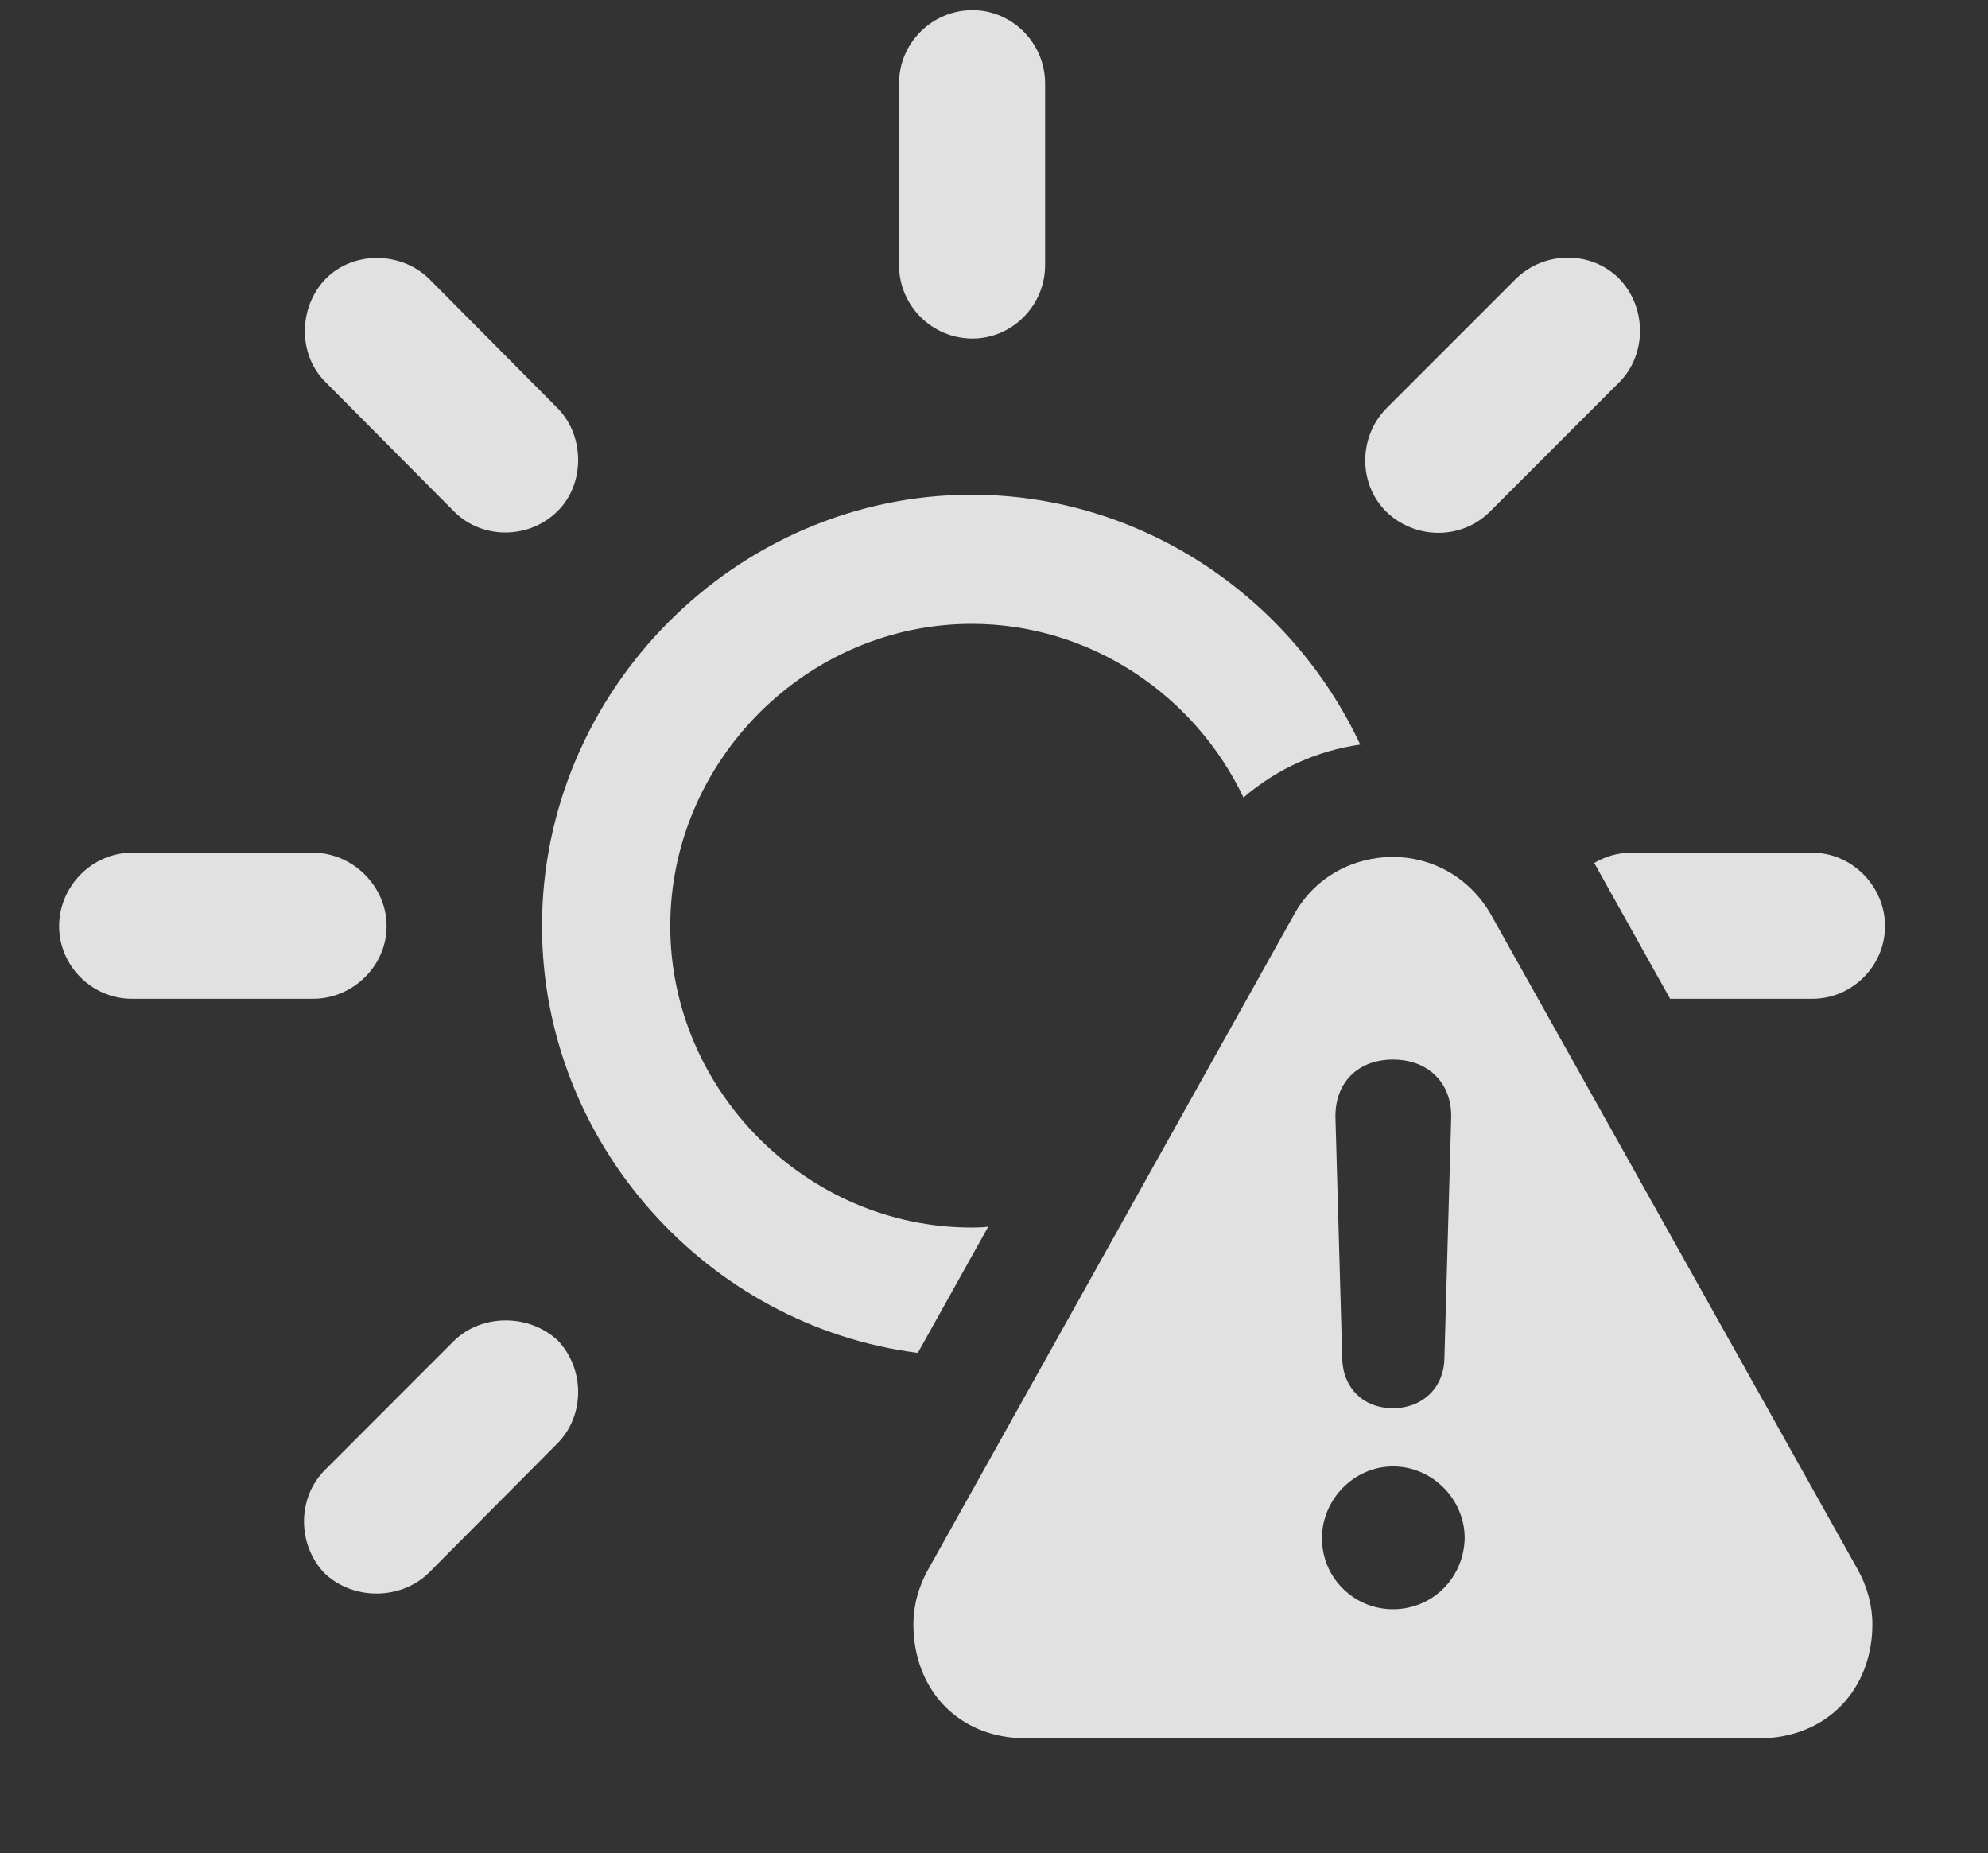 <?xml version="1.0" encoding="UTF-8"?>
<!--Generator: Apple Native CoreSVG 232.5-->
<!DOCTYPE svg
PUBLIC "-//W3C//DTD SVG 1.1//EN"
       "http://www.w3.org/Graphics/SVG/1.1/DTD/svg11.dtd">
<svg version="1.1" xmlns="http://www.w3.org/2000/svg" xmlns:xlink="http://www.w3.org/1999/xlink" width="18.398" height="17.148">
 <rect width="100%" height="100%" fill="#333333" stroke="none"/>
 <g>
  <rect height="17.148" opacity="0" width="18.398" x="0" y="0"/>
  <path d="M5.164 12.406C5.414 12.672 5.414 13.102 5.156 13.359L3.961 14.562C3.695 14.812 3.258 14.805 3 14.555C2.75 14.289 2.75 13.859 3.008 13.602L4.203 12.406C4.461 12.156 4.898 12.156 5.164 12.406ZM12.588 6.89C12.191 6.946 11.815 7.115 11.508 7.38C11.059 6.434 10.093 5.773 8.992 5.773C7.469 5.773 6.203 7.039 6.203 8.57C6.203 10.094 7.469 11.359 8.992 11.359C9.044 11.359 9.095 11.358 9.146 11.351L8.494 12.519C6.551 12.272 5.016 10.581 5.016 8.57C5.016 6.383 6.82 4.578 8.992 4.578C10.569 4.578 11.952 5.529 12.588 6.89ZM3.578 8.57C3.578 8.938 3.266 9.242 2.898 9.242L1.219 9.242C0.852 9.242 0.547 8.938 0.547 8.57C0.547 8.203 0.852 7.891 1.219 7.891L2.898 7.891C3.266 7.891 3.578 8.203 3.578 8.57ZM17.445 8.57C17.445 8.938 17.141 9.242 16.773 9.242L15.456 9.242L14.754 7.986C14.854 7.926 14.971 7.891 15.094 7.891L16.773 7.891C17.141 7.891 17.445 8.203 17.445 8.57ZM14.984 2.578C15.242 2.844 15.242 3.281 14.984 3.539L13.789 4.734C13.523 5 13.094 4.992 12.828 4.734C12.57 4.477 12.57 4.047 12.828 3.781L14.031 2.578C14.297 2.32 14.727 2.32 14.984 2.578ZM3.969 2.578L5.164 3.781C5.414 4.039 5.414 4.484 5.156 4.734C4.891 4.992 4.461 4.992 4.203 4.734L3.008 3.531C2.758 3.281 2.758 2.844 3.016 2.578C3.273 2.32 3.711 2.328 3.969 2.578ZM9.672 0.773L9.672 2.453C9.672 2.828 9.367 3.133 9 3.133C8.625 3.133 8.32 2.828 8.32 2.453L8.32 0.773C8.32 0.398 8.625 0.094 9 0.094C9.367 0.094 9.672 0.398 9.672 0.773Z" fill="#ffffff" fill-opacity="0.85"/>
  <path d="M13.797 8.461L17.188 14.516C17.281 14.68 17.328 14.859 17.328 15.031C17.328 15.625 16.914 16.086 16.273 16.086L9.5 16.086C8.859 16.086 8.453 15.625 8.453 15.031C8.453 14.859 8.5 14.68 8.594 14.516L11.977 8.461C12.172 8.109 12.531 7.93 12.891 7.93C13.242 7.93 13.594 8.109 13.797 8.461ZM12.234 14.234C12.234 14.602 12.531 14.891 12.891 14.891C13.258 14.891 13.547 14.602 13.555 14.234C13.555 13.875 13.258 13.57 12.891 13.57C12.531 13.57 12.234 13.875 12.234 14.234ZM12.359 10.344L12.422 12.578C12.43 12.844 12.617 13.031 12.891 13.031C13.164 13.031 13.359 12.844 13.367 12.578L13.43 10.344C13.438 10.023 13.219 9.805 12.891 9.805C12.562 9.805 12.352 10.023 12.359 10.344Z" fill="#ffffff" fill-opacity="0.85"/>
 </g>
</svg>
